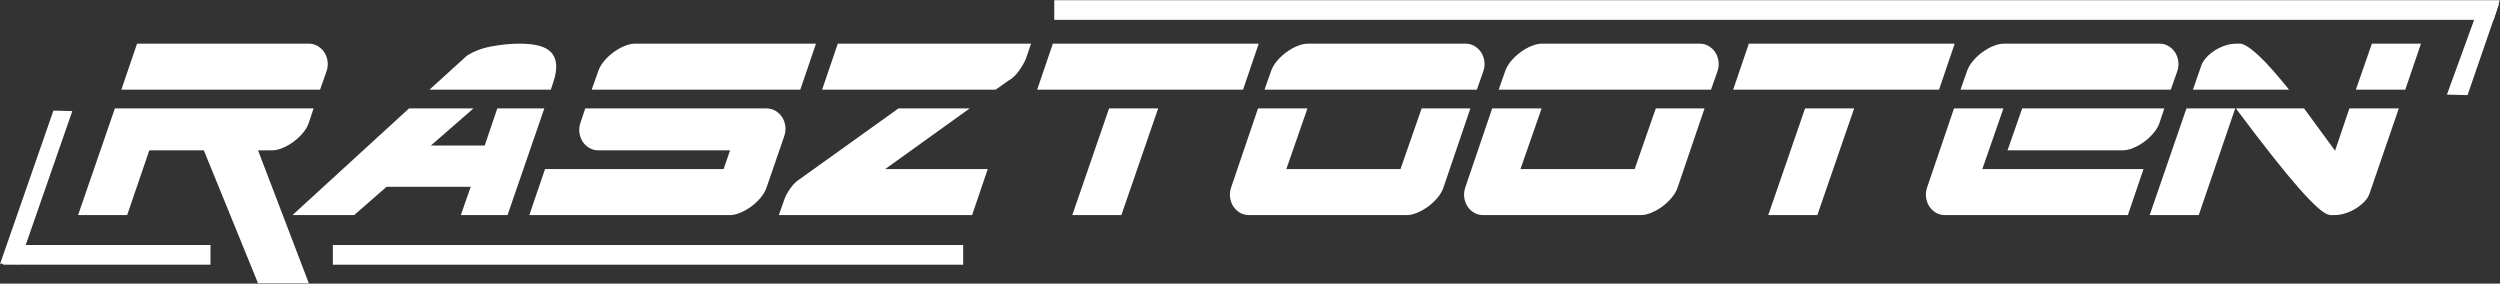 <svg width="6312" height="716" viewBox="0 0 6312 716" fill="none" xmlns="http://www.w3.org/2000/svg">
<rect x="0" y="0" width="6312" height="716" fill="#333333" stroke="none"/>
<path d="M346.006 110.223H779.718C787.746 110.223 795.207 112.24 802.093 116.247C808.977 120.265 814.57 125.577 818.873 132.167C823.175 138.768 825.893 146.231 827.049 154.54C828.191 162.863 827.33 171.321 824.466 179.927L808.117 226.395H306.422L346.006 110.223ZM791.766 273.725L779.718 309.868C776.839 318.473 771.973 326.945 765.089 335.253C758.203 343.576 750.311 351.039 741.423 357.628C732.523 364.229 723.205 369.541 713.457 373.548C703.695 377.568 694.807 379.571 686.781 379.571H651.498L779.718 715.183H651.498L514.671 379.571H376.986L321.051 543.075H197.133L290.071 273.725H791.766Z" fill="white"/>
<path d="M1390.69 226.395H1084.34L1178.14 141.203C1195.35 129.733 1216.28 121.706 1240.96 117.107C1265.62 112.522 1289.43 110.223 1312.38 110.223C1330.16 110.223 1345.65 111.809 1358.85 114.955C1372.04 118.115 1382.52 123.426 1390.26 130.877C1398 138.338 1402.59 148.382 1404.03 160.995C1405.46 173.621 1403.02 189.393 1396.72 208.325L1390.69 226.395ZM1223.75 367.523L1255.59 273.726H1374.34L1281.4 543.074H1163.51L1188.46 471.649H975.912L894.16 543.074H738.402L1032.71 273.726H1195.35L1087.78 367.523H1223.75Z" fill="white"/>
<path d="M1510.29 179.926C1513.16 171.321 1518.04 162.864 1524.92 154.54C1531.81 146.232 1539.69 138.768 1548.59 132.166C1557.48 125.577 1566.79 120.265 1576.56 116.246C1586.3 112.24 1595.19 110.223 1603.23 110.223H2060.18L2020.59 226.396H1493.94L1510.29 179.926ZM1510.29 379.57C1502.25 379.57 1494.8 377.568 1487.92 373.548C1481.04 369.541 1475.44 364.229 1471.14 357.628C1466.84 351.038 1464.11 343.576 1462.96 335.254C1461.81 326.945 1462.67 318.473 1465.55 309.868L1477.59 273.725H1935.4C1943.43 273.725 1950.89 275.741 1957.78 279.749C1964.66 283.769 1970.25 289.08 1974.56 295.669C1978.86 302.27 1981.57 309.733 1982.73 318.042C1983.87 326.366 1983.01 334.822 1980.15 343.429L1935.4 473.37C1932.52 481.977 1927.66 490.446 1920.77 498.757C1913.89 507.08 1905.99 514.541 1897.11 521.13C1888.21 527.732 1878.89 533.044 1869.14 537.05C1859.38 541.07 1850.49 543.074 1842.46 543.074H1336.46L1376.05 426.901H1826.97L1843.32 379.57H1510.29Z" fill="white"/>
<path d="M2075.66 226.395L2115.25 110.223H2603.17L2590.27 148.087C2586.82 156.691 2581.08 166.735 2573.05 178.206C2565.01 189.687 2555.85 198.293 2545.52 204.022L2513.68 226.395H2075.66ZM2493.89 426.901L2454.3 543.074H1966.38L1981 501.769C1983.29 494.885 1988.02 486.279 1995.2 475.953C2002.37 465.625 2010.54 457.599 2019.73 451.857L2268.42 273.726H2448.28L2234.86 426.901H2493.89Z" fill="white"/>
<path d="M2707.3 543.074L2800.23 273.725H2924.15L2831.21 543.074H2707.3ZM2658.25 110.222H3178.01L3138.43 226.396H2618.66L2658.25 110.222Z" fill="white"/>
<path d="M3722.73 116.246C3729.62 120.266 3735.21 125.578 3739.52 132.166C3743.82 138.769 3746.53 146.232 3747.69 154.541C3748.83 162.864 3747.97 171.321 3745.11 179.926L3728.76 226.396H3192.64L3208.99 179.926C3211.86 171.321 3216.74 162.864 3223.62 154.541C3230.51 146.232 3238.39 138.769 3247.29 132.166C3256.17 125.578 3265.49 120.266 3275.25 116.246C3285 112.24 3293.89 110.222 3301.93 110.222H3700.36C3708.39 110.222 3715.85 112.24 3722.73 116.246ZM3629.8 498.757C3622.91 507.08 3615.02 514.542 3606.13 521.13C3597.23 527.732 3587.91 533.045 3578.16 537.052C3568.4 541.07 3559.51 543.074 3551.49 543.074H3153.06C3145.02 543.074 3137.57 541.07 3130.68 537.052C3123.8 533.045 3118.21 527.732 3113.9 521.13C3109.6 514.542 3106.87 507.08 3105.73 498.757C3104.57 490.446 3105.43 481.977 3108.31 473.37L3176.29 273.725H3301.07L3247.72 426.901H3536L3589.35 273.725H3712.41L3644.43 473.37C3641.55 481.977 3636.68 490.446 3629.8 498.757Z" fill="white"/>
<path d="M4313.92 116.246C4320.81 120.266 4326.4 125.578 4330.7 132.166C4335.01 138.769 4337.72 146.232 4338.88 154.541C4340.02 162.864 4339.16 171.321 4336.3 179.926L4319.95 226.396H3783.83L3800.18 179.926C3803.04 171.321 3807.92 162.864 3814.81 154.541C3821.69 146.232 3829.57 138.769 3838.47 132.166C3847.36 125.578 3856.68 120.266 3866.44 116.246C3876.19 112.24 3885.08 110.222 3893.12 110.222H4291.55C4299.57 110.222 4307.04 112.24 4313.92 116.246ZM4220.98 498.757C4214.1 507.08 4206.21 514.542 4197.32 521.13C4188.42 527.732 4179.1 533.045 4169.35 537.052C4159.59 541.07 4150.7 543.074 4142.67 543.074H3744.25C3736.2 543.074 3728.75 541.07 3721.87 537.052C3714.99 533.045 3709.39 527.732 3705.09 521.13C3700.79 514.542 3698.06 507.08 3696.91 498.757C3695.76 490.446 3696.62 481.977 3699.5 473.37L3767.48 273.725H3892.26L3838.9 426.901H4127.18L4180.54 273.725H4303.6L4235.61 473.37C4232.73 481.977 4227.87 490.446 4220.98 498.757Z" fill="white"/>
<path d="M4464.51 543.074L4557.45 273.725H4681.37L4588.43 543.074H4464.51ZM4415.46 110.222H4935.23L4895.64 226.396H4375.88L4415.46 110.222Z" fill="white"/>
<path d="M5105.62 273.725H5464.46L5452.41 309.868C5449.53 318.473 5444.67 326.945 5437.78 335.253C5430.9 343.576 5423.01 351.039 5414.12 357.628C5405.22 364.229 5395.9 369.541 5386.15 373.548C5376.39 377.568 5367.5 379.571 5359.47 379.571H5068.61L5105.62 273.725ZM5480.81 226.395H4949.86L4966.21 179.927C4969.07 171.321 4973.95 162.864 4980.84 154.54C4987.72 146.231 4995.6 138.768 5004.5 132.167C5013.39 125.577 5022.71 120.265 5032.47 116.247C5042.22 112.24 5051.1 110.223 5059.14 110.223H5452.41C5460.44 110.223 5467.9 112.24 5474.79 116.247C5481.67 120.265 5487.26 125.577 5491.57 132.167C5495.87 138.768 5498.59 146.231 5499.74 154.54C5500.88 162.864 5500.02 171.321 5497.16 179.927L5480.81 226.395ZM4887.9 537.051C4881.01 533.044 4875.42 527.732 4871.12 521.131C4866.82 514.541 4864.09 507.08 4862.94 498.756C4861.79 490.447 4862.65 481.976 4865.53 473.369L4933.51 273.725H5058.28L5004.93 426.901H5411.97L5372.38 543.075H4910.27C4902.23 543.075 4894.78 541.071 4887.9 537.051Z" fill="white"/>
<path d="M6072.86 226.395H5948.08L5988.53 110.223H6112.45L6072.86 226.395ZM5803.51 474.231C5765.65 431.205 5712.86 364.378 5645.17 273.726H5817.28C5828.75 289.215 5840.94 305.861 5853.85 323.637C5866.76 341.425 5880.67 360.357 5895.59 380.433L5931.73 273.726H6056.51L5982.5 488.861C5980.21 495.745 5976.05 502.346 5970.03 508.653C5964 514.971 5956.97 520.701 5948.94 525.863C5940.9 531.026 5932.01 535.194 5922.27 538.341C5912.5 541.502 5903.04 543.074 5893.87 543.074H5884.4C5882.11 543.074 5880.67 542.791 5880.1 542.214C5866.9 539.927 5841.38 517.258 5803.51 474.231ZM5704.55 142.062C5723.48 159.851 5748.44 187.967 5779.42 226.395H5536.75L5558.26 164.437C5560.54 158.13 5564.71 151.675 5570.74 145.075C5576.76 138.486 5583.78 132.597 5591.82 127.434C5599.85 122.27 5608.6 118.115 5618.07 114.955C5627.53 111.809 5637.13 110.223 5646.89 110.223H5655.5C5658.36 110.223 5660.08 110.518 5660.66 111.083C5670.99 113.961 5685.62 124.287 5704.55 142.062ZM5427.46 543.074L5520.39 273.726H5643.45L5551.37 543.074H5427.46Z" fill="white"/>
<path d="M528.147 664.974H11.824L24.732 621.946H528.147V664.974Z" fill="white"/>
<path d="M528.147 664.974H11.824L24.732 621.946H528.147V664.974Z" stroke="white" stroke-width="6.667"/>
<path d="M177.911 283.748L45.683 663.66L4.996 662.563L137.228 282.652L177.911 283.748Z" fill="white"/>
<path d="M177.911 283.748L45.683 663.66L4.996 662.563L137.228 282.652L177.911 283.748Z" stroke="white" stroke-width="6.667"/>
<path d="M6304.96 12.678L6227.7 236.752L6182.71 235.653L6264.27 11.581L6304.96 12.678Z" fill="white"/>
<path d="M6304.96 12.678L6227.7 236.752L6182.71 235.653L6264.27 11.581L6304.96 12.678Z" stroke="white" stroke-width="6.667"/>
<path d="M2428.51 664.974H843.68V621.946H2428.51V664.974Z" fill="white" stroke="white" stroke-width="6.667"/>
<path d="M6293.76 46.819H2665.16V3.791H6306.67L6293.76 46.819Z" fill="white"/>
<path d="M6293.76 46.819H2665.16V3.791H6306.67L6293.76 46.819Z" stroke="white" stroke-width="6.667"/>
</svg>

